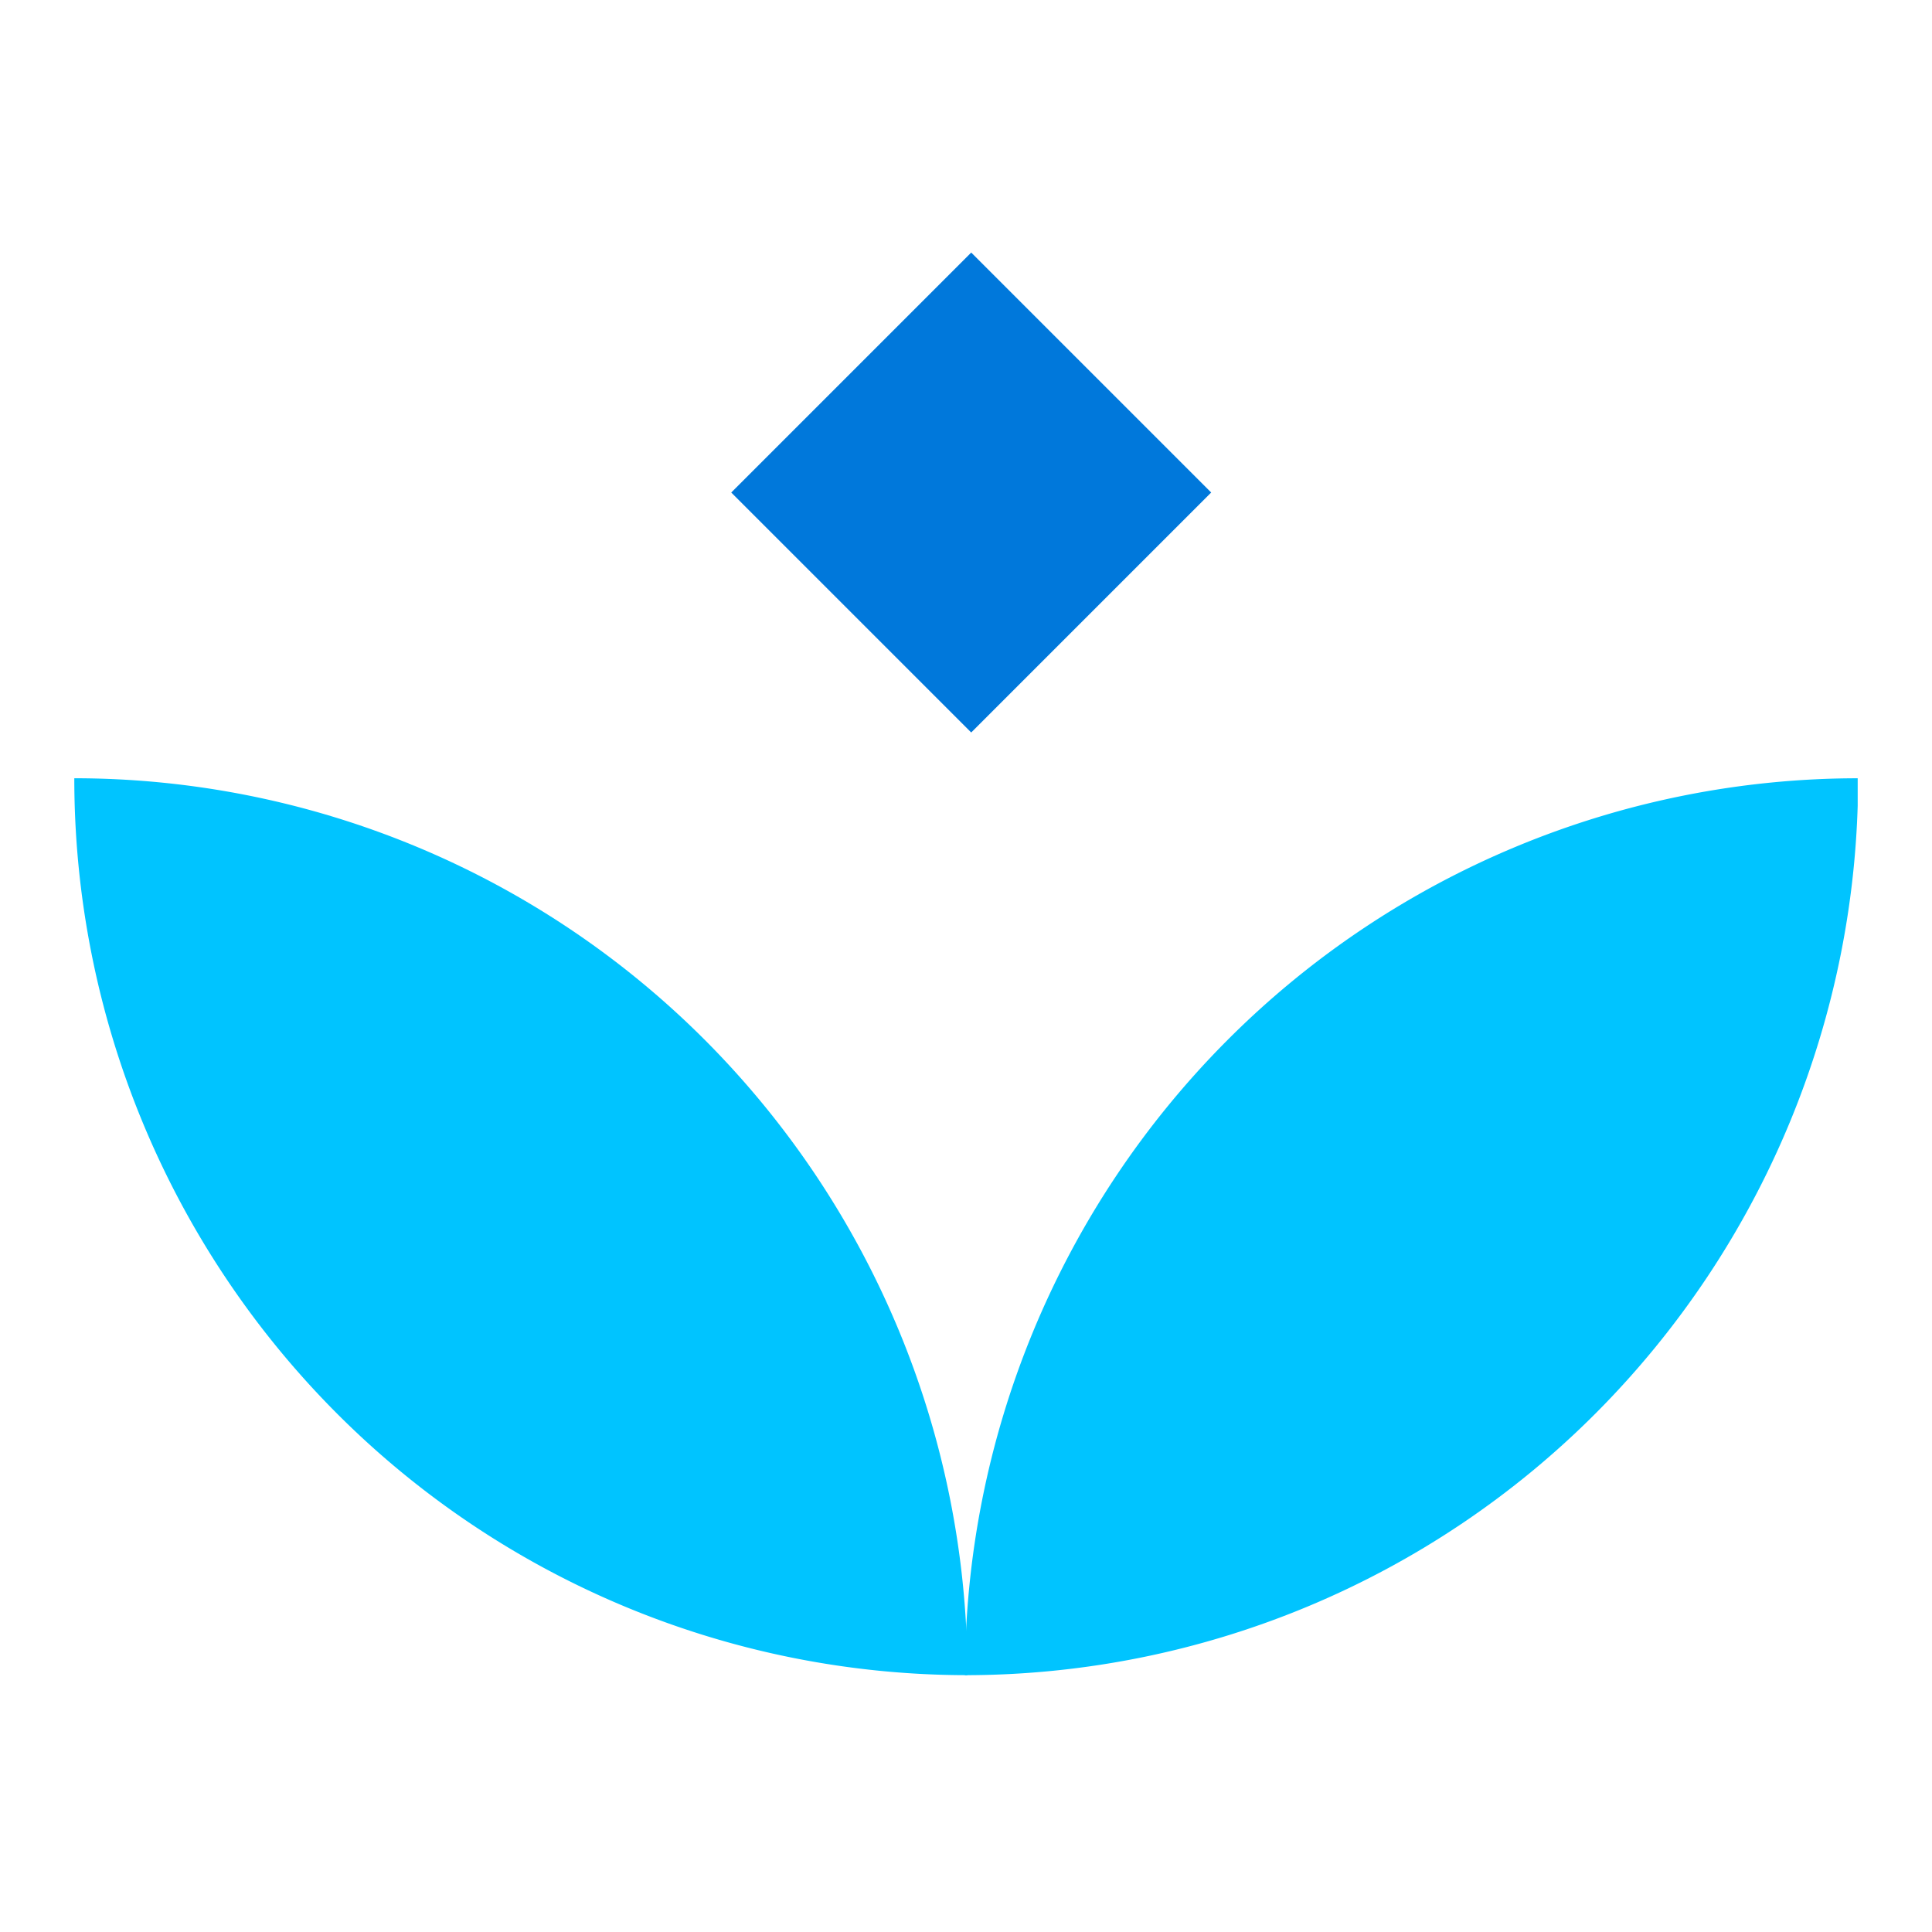 <svg width="130" height="130" fill="none" xmlns="http://www.w3.org/2000/svg">
    <g clip-path="url(#a)" fill="#00C4FF">
        <path d="M5 52.367a59.969 59.969 0 0 1 42.495 17.677 60.48 60.48 0 0 1 17.602 42.674 59.968 59.968 0 0 1-42.495-17.676A60.48 60.48 0 0 1 5 52.367z"/>
        <path d="M64.93 112.719a60.48 60.48 0 0 1 17.603-42.675 59.969 59.969 0 0 1 42.495-17.676 60.48 60.48 0 0 1-17.602 42.674 59.97 59.97 0 0 1-42.495 17.677z"/>
    </g>
    <g clip-path="url(#b)">
        <path d="M65.351 16.994 49.204 33.14l16.147 16.147L81.498 33.14 65.351 16.994z" fill="#0078DB"/>
    </g>
    <defs>
        <clipPath id="a">
            <path fill="#fff" transform="translate(5 52.367)" d="M0 0h120v60.351H0z"/>
        </clipPath>
        <clipPath id="b">
            <path fill="#fff" transform="translate(49.21 17)" d="M0 0h32.281v32.281H0z"/>
        </clipPath>
    </defs>
</svg>
